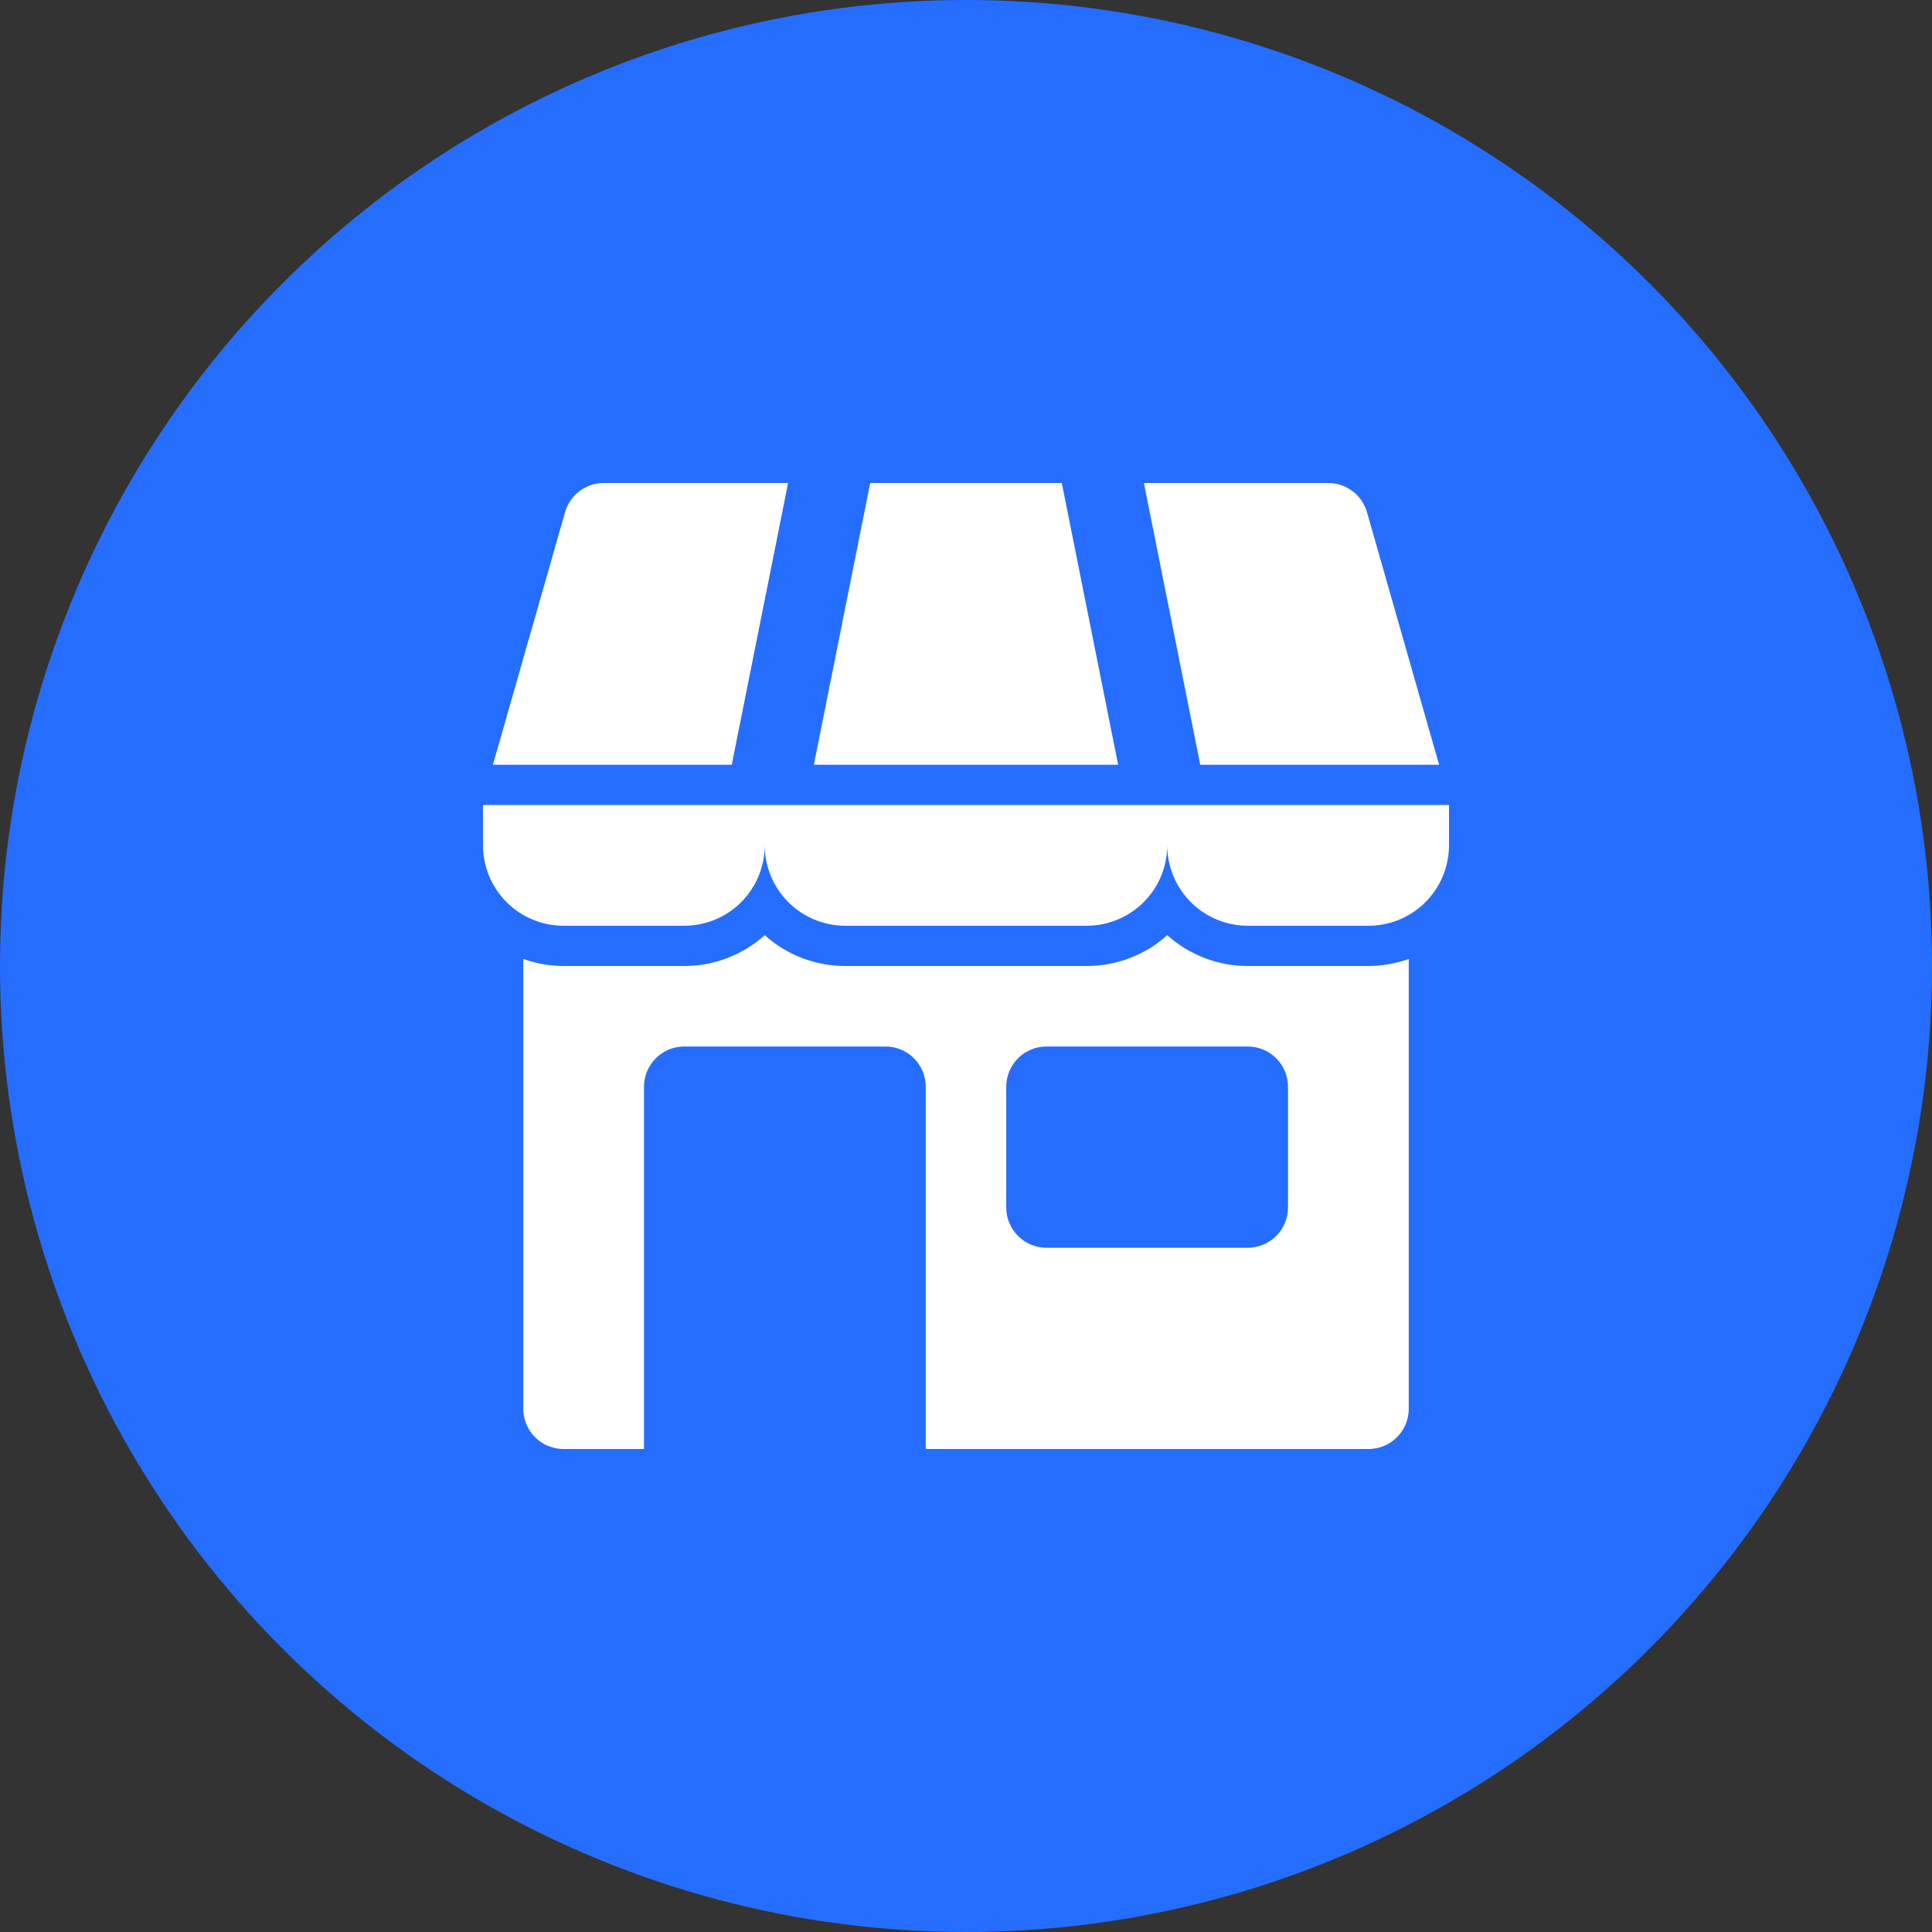 <svg width="48" height="48" viewBox="0 0 48 48" fill="none" xmlns="http://www.w3.org/2000/svg">
<rect x="0" y="0" width="48" height="48" fill="#333333" stroke="none"/>
<circle cx="24" cy="24" r="24" fill="#256DFE"/>
<path d="M35.996 20H12V21C12 21.53 12.211 22.039 12.586 22.414C12.961 22.789 13.47 23 14 23H17C17.53 23 18.039 22.789 18.414 22.414C18.789 22.039 19 21.53 19 21C19 21.53 19.211 22.039 19.586 22.414C19.961 22.789 20.47 23 21 23H27C27.53 23 28.039 22.789 28.414 22.414C28.789 22.039 29 21.53 29 21C29 21.53 29.211 22.039 29.586 22.414C29.961 22.789 30.47 23 31 23H34C34.53 23 35.039 22.789 35.414 22.414C35.789 22.039 36 21.53 36 21V20H35.996Z" fill="white"/>
<path d="M35.754 19L33.962 12.725C33.902 12.516 33.776 12.332 33.602 12.201C33.429 12.071 33.217 12 33 12H28.42L29.82 19H35.754Z" fill="white"/>
<path d="M19.58 12H15C14.783 12 14.571 12.071 14.398 12.201C14.224 12.332 14.098 12.516 14.039 12.725L12.246 19H18.18L19.58 12Z" fill="white"/>
<path d="M26.38 12H21.62L20.22 19H27.78L26.38 12Z" fill="white"/>
<path d="M31 24C30.262 24.001 29.549 23.728 29 23.234C28.451 23.728 27.738 24.001 27 24H21C20.262 24.001 19.549 23.728 19 23.234C18.451 23.728 17.738 24.001 17 24H14C13.659 23.999 13.321 23.94 13 23.825V35C13 35.265 13.105 35.52 13.293 35.707C13.48 35.895 13.735 36 14 36H16V27C16 26.735 16.105 26.481 16.293 26.293C16.48 26.105 16.735 26 17 26H22C22.265 26 22.52 26.105 22.707 26.293C22.895 26.481 23 26.735 23 27V36H34C34.265 36 34.52 35.895 34.707 35.707C34.895 35.52 35 35.265 35 35V23.825C34.679 23.94 34.341 23.999 34 24H31ZM32 30C32 30.265 31.895 30.52 31.707 30.707C31.52 30.895 31.265 31 31 31H26C25.735 31 25.48 30.895 25.293 30.707C25.105 30.52 25 30.265 25 30V27C25 26.735 25.105 26.481 25.293 26.293C25.48 26.105 25.735 26 26 26H31C31.265 26 31.52 26.105 31.707 26.293C31.895 26.481 32 26.735 32 27V30Z" fill="white"/>
</svg>
